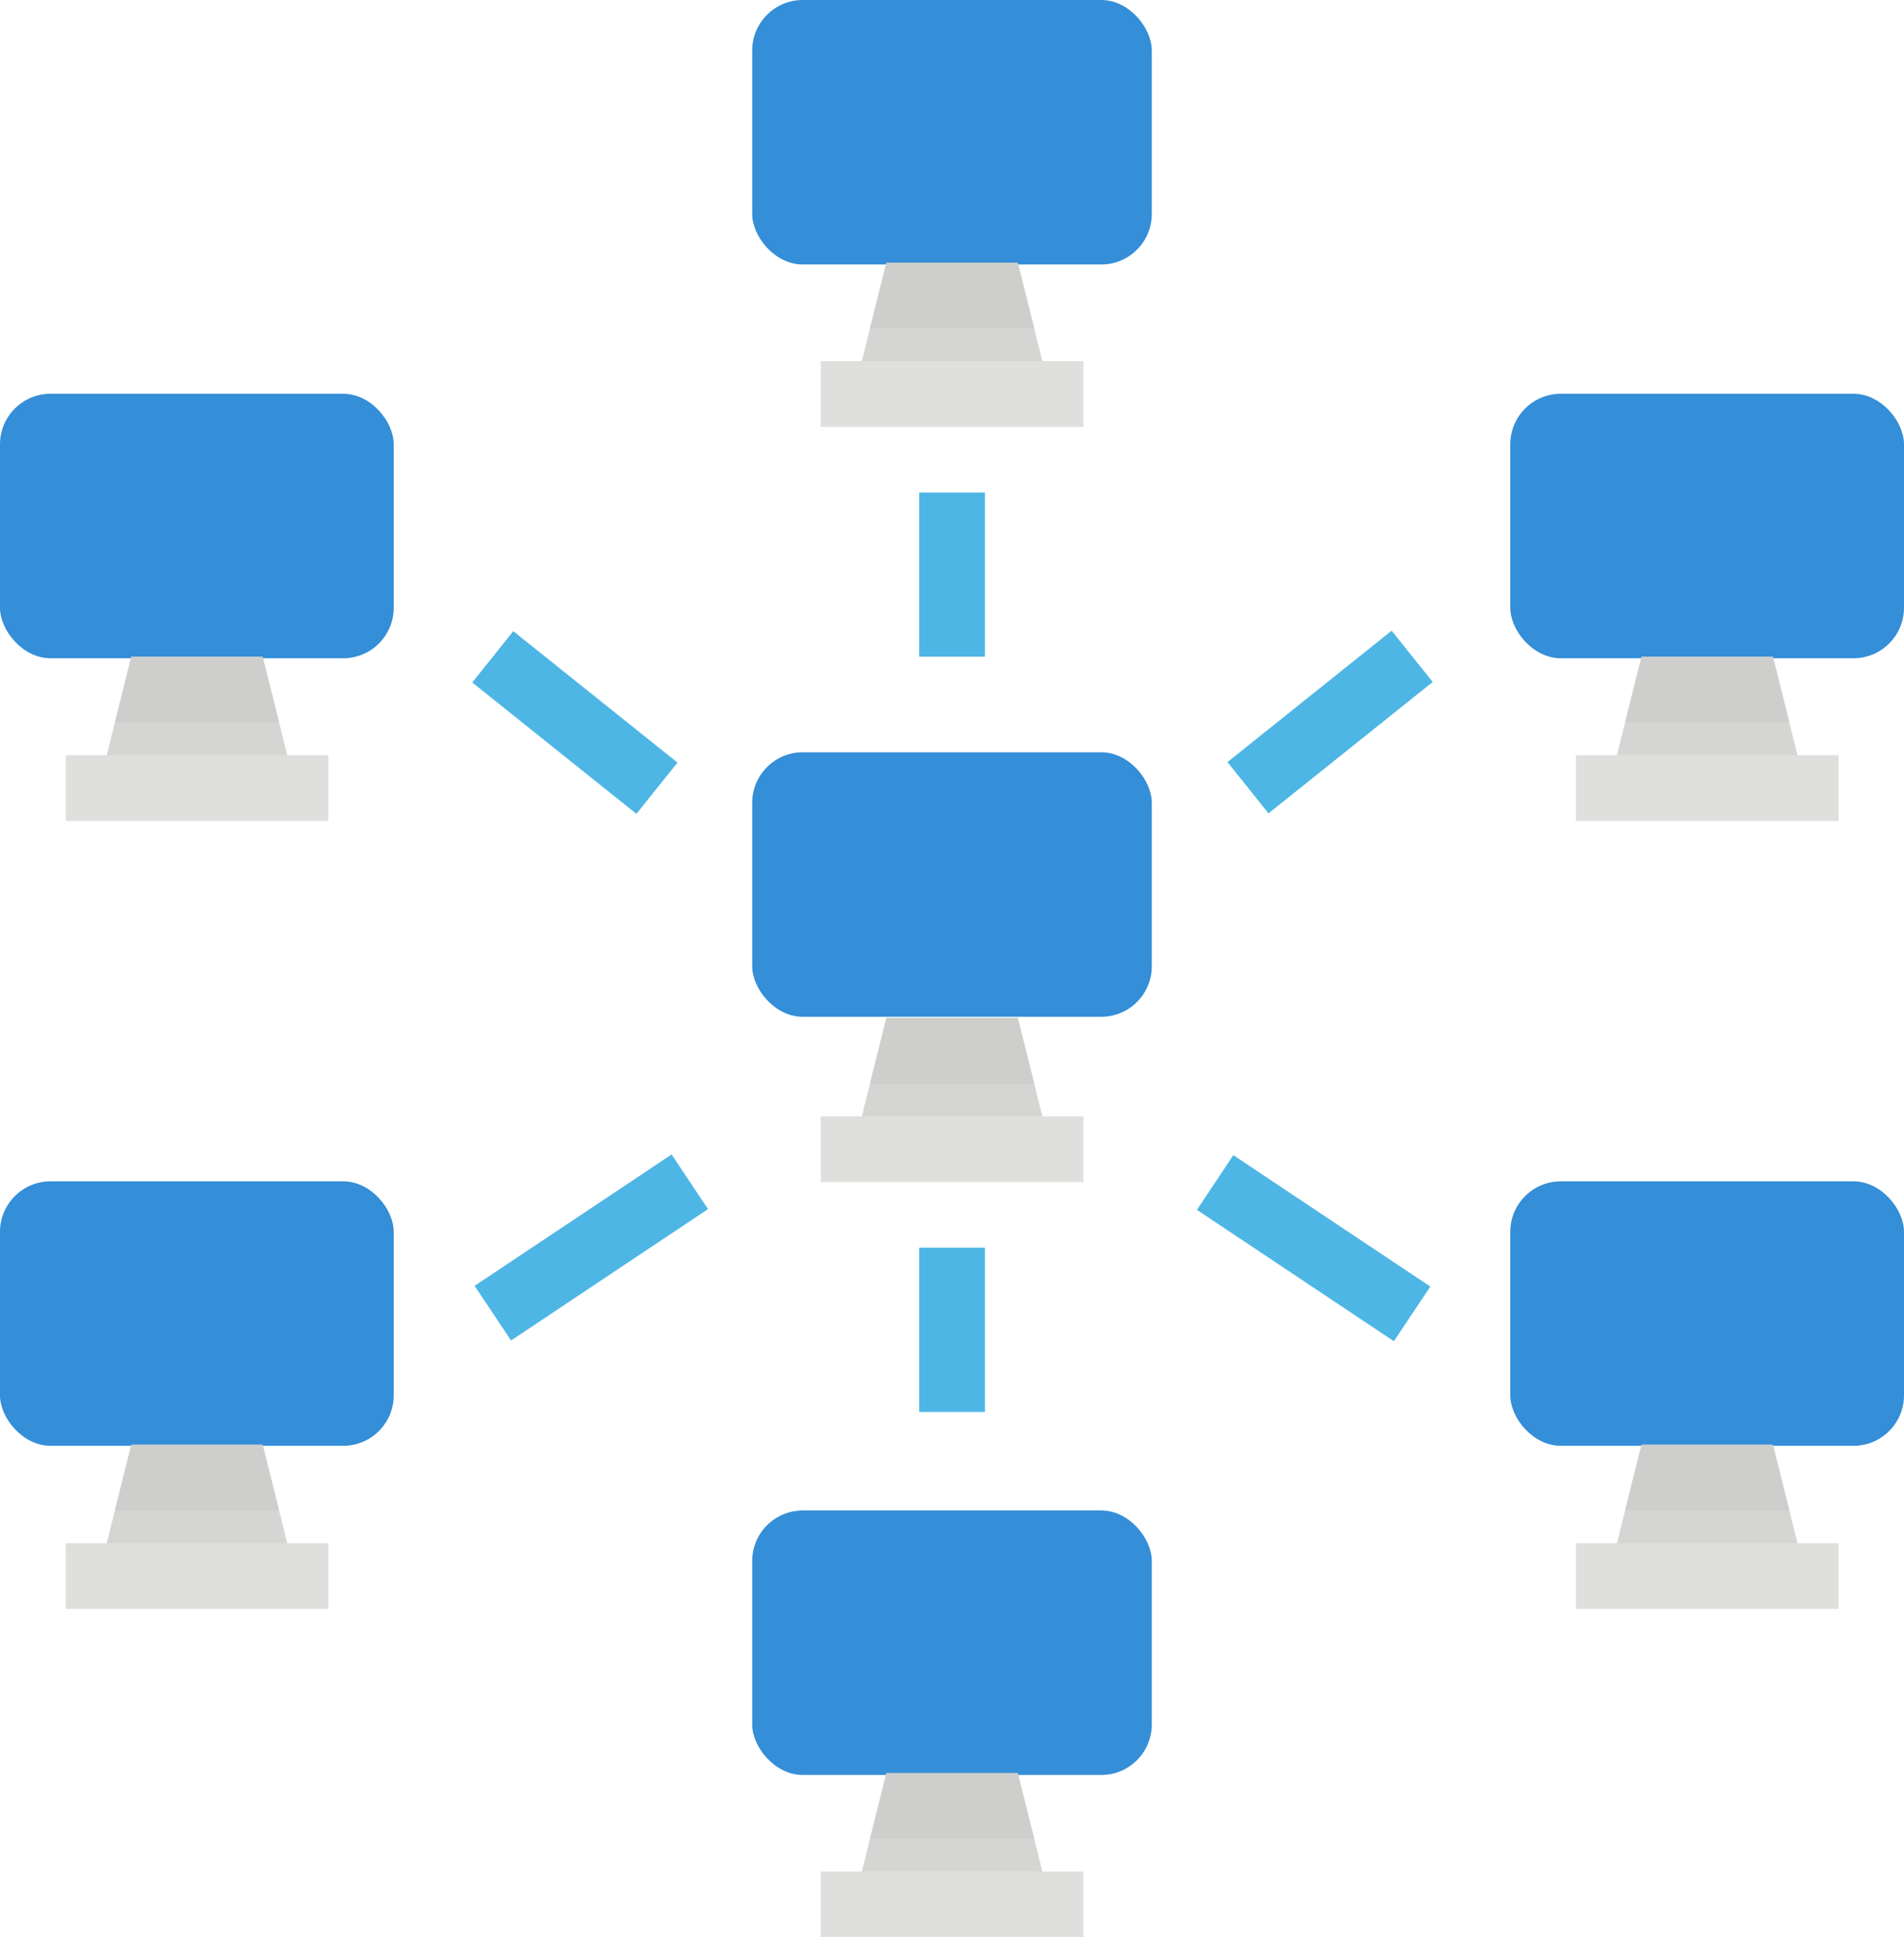 <svg xmlns="http://www.w3.org/2000/svg" width="301.451" height="306.681" viewBox="0 0 301.451 306.681">
  <g id="Grupo_895799" data-name="Grupo 895799" transform="translate(-264 -5050.196)">
    <g id="Flat" transform="translate(240 5026.196)">
      <rect id="Rectángulo_299186" data-name="Rectángulo 299186" width="63.267" height="41.868" rx="8" transform="translate(143.092 24)" fill="#348ed8"/>
      <path id="Trazado_659258" data-name="Trazado 659258" d="M263.188,108.792H232L237.2,88H257.99Z" transform="translate(-72.852 -22.416)" fill="#d5d5d3"/>
      <path id="Trazado_659259" data-name="Trazado 659259" d="M224,112h41.584v10.4H224Z" transform="translate(-70.05 -30.822)" fill="#dfdfdd"/>
      <path id="Trazado_659260" data-name="Trazado 659260" d="M261.99,98.4H236L238.6,88h20.792Z" transform="translate(-74.253 -22.416)" fill="#cececc"/>
      <g id="Grupo_894595" data-name="Grupo 894595" transform="translate(98.768 101.97)">
        <path id="Trazado_659261" data-name="Trazado 659261" d="M248,144h10.4v25.99H248Z" transform="translate(-177.225 -144)" fill="#4db6e4"/>
        <path id="Trazado_659262" data-name="Trazado 659262" d="M248,328h10.4v25.99H248Z" transform="translate(-177.225 -208.446)" fill="#4db6e4"/>
        <path id="Trazado_659263" data-name="Trazado 659263" d="M139.073,185.9l6.5-8.119,25.994,20.8-6.5,8.119Z" transform="translate(-139.073 -155.833)" fill="#4db6e4"/>
        <path id="Trazado_659264" data-name="Trazado 659264" d="M139.652,326.071l31.186-20.8,5.77,8.649-31.186,20.8Z" transform="translate(-139.276 -200.484)" fill="#4db6e4"/>
        <path id="Trazado_659265" data-name="Trazado 659265" d="M323.1,198.462l25.994-20.8,6.5,8.119-25.995,20.8Z" transform="translate(-203.53 -155.789)" fill="#4db6e4"/>
        <path id="Trazado_659266" data-name="Trazado 659266" d="M315.649,314.1l5.77-8.65,31.186,20.8-5.77,8.649Z" transform="translate(-200.919 -200.549)" fill="#4db6e4"/>
      </g>
      <rect id="Rectángulo_299187" data-name="Rectángulo 299187" width="62.337" height="41.868" rx="8" transform="translate(263.114 86.337)" fill="#348ed8"/>
      <path id="Trazado_659267" data-name="Trazado 659267" d="M447.188,204.792H416L421.2,184H441.99Z" transform="translate(-137.299 -56.04)" fill="#d5d5d3"/>
      <path id="Trazado_659268" data-name="Trazado 659268" d="M408,208h41.584v10.4H408Z" transform="translate(-134.497 -64.446)" fill="#dfdfdd"/>
      <path id="Trazado_659269" data-name="Trazado 659269" d="M445.99,194.4H420l2.6-10.4h20.792Z" transform="translate(-138.7 -56.04)" fill="#cececc"/>
      <rect id="Rectángulo_299188" data-name="Rectángulo 299188" width="62.337" height="41.868" rx="8" transform="translate(24 86.337)" fill="#348ed8"/>
      <path id="Trazado_659270" data-name="Trazado 659270" d="M79.188,204.792H48L53.2,184H73.99Z" transform="translate(-8.406 -56.04)" fill="#d5d5d3"/>
      <path id="Trazado_659271" data-name="Trazado 659271" d="M40,208H81.584v10.4H40Z" transform="translate(-5.604 -64.446)" fill="#dfdfdd"/>
      <path id="Trazado_659272" data-name="Trazado 659272" d="M77.99,194.4H52L54.6,184H75.391Z" transform="translate(-9.807 -56.04)" fill="#cececc"/>
      <rect id="Rectángulo_299189" data-name="Rectángulo 299189" width="62.337" height="41.868" rx="8" transform="translate(263.114 211.011)" fill="#348ed8"/>
      <path id="Trazado_659273" data-name="Trazado 659273" d="M447.188,396.792H416L421.2,376H441.99Z" transform="translate(-137.299 -123.289)" fill="#d5d5d3"/>
      <path id="Trazado_659274" data-name="Trazado 659274" d="M408,400h41.584v10.4H408Z" transform="translate(-134.497 -131.695)" fill="#dfdfdd"/>
      <path id="Trazado_659275" data-name="Trazado 659275" d="M445.99,386.4H420l2.6-10.4h20.792Z" transform="translate(-138.7 -123.289)" fill="#cececc"/>
      <rect id="Rectángulo_299190" data-name="Rectángulo 299190" width="62.337" height="41.868" rx="8" transform="translate(24 211.011)" fill="#348ed8"/>
      <path id="Trazado_659276" data-name="Trazado 659276" d="M79.188,396.792H48L53.2,376H73.99Z" transform="translate(-8.406 -123.289)" fill="#d5d5d3"/>
      <path id="Trazado_659277" data-name="Trazado 659277" d="M40,400H81.584v10.4H40Z" transform="translate(-5.604 -131.695)" fill="#dfdfdd"/>
      <path id="Trazado_659278" data-name="Trazado 659278" d="M77.99,386.4H52L54.6,376H75.391Z" transform="translate(-9.807 -123.289)" fill="#cececc"/>
      <rect id="Rectángulo_299191" data-name="Rectángulo 299191" width="63.267" height="41.868" rx="8" transform="translate(143.092 263.114)" fill="#348ed8"/>
      <path id="Trazado_659279" data-name="Trazado 659279" d="M263.188,476.792H232L237.2,456H257.99Z" transform="translate(-72.852 -151.309)" fill="#d5d5d3"/>
      <path id="Trazado_659280" data-name="Trazado 659280" d="M224,480h41.584v10.4H224Z" transform="translate(-70.05 -159.715)" fill="#dfdfdd"/>
      <path id="Trazado_659281" data-name="Trazado 659281" d="M261.99,466.4H236l2.6-10.4h20.792Z" transform="translate(-74.253 -151.309)" fill="#cececc"/>
      <rect id="Rectángulo_299192" data-name="Rectángulo 299192" width="63.267" height="41.868" rx="8" transform="translate(143.092 143.092)" fill="#348ed8"/>
      <path id="Trazado_659282" data-name="Trazado 659282" d="M263.188,292.792H232L237.2,272H257.99Z" transform="translate(-72.852 -86.862)" fill="#d5d5d3"/>
      <path id="Trazado_659283" data-name="Trazado 659283" d="M224,296h41.584v10.4H224Z" transform="translate(-70.05 -95.269)" fill="#dfdfdd"/>
      <path id="Trazado_659284" data-name="Trazado 659284" d="M261.99,282.4H236l2.6-10.4h20.792Z" transform="translate(-74.253 -86.862)" fill="#cececc"/>
    </g>
  </g>
</svg>

